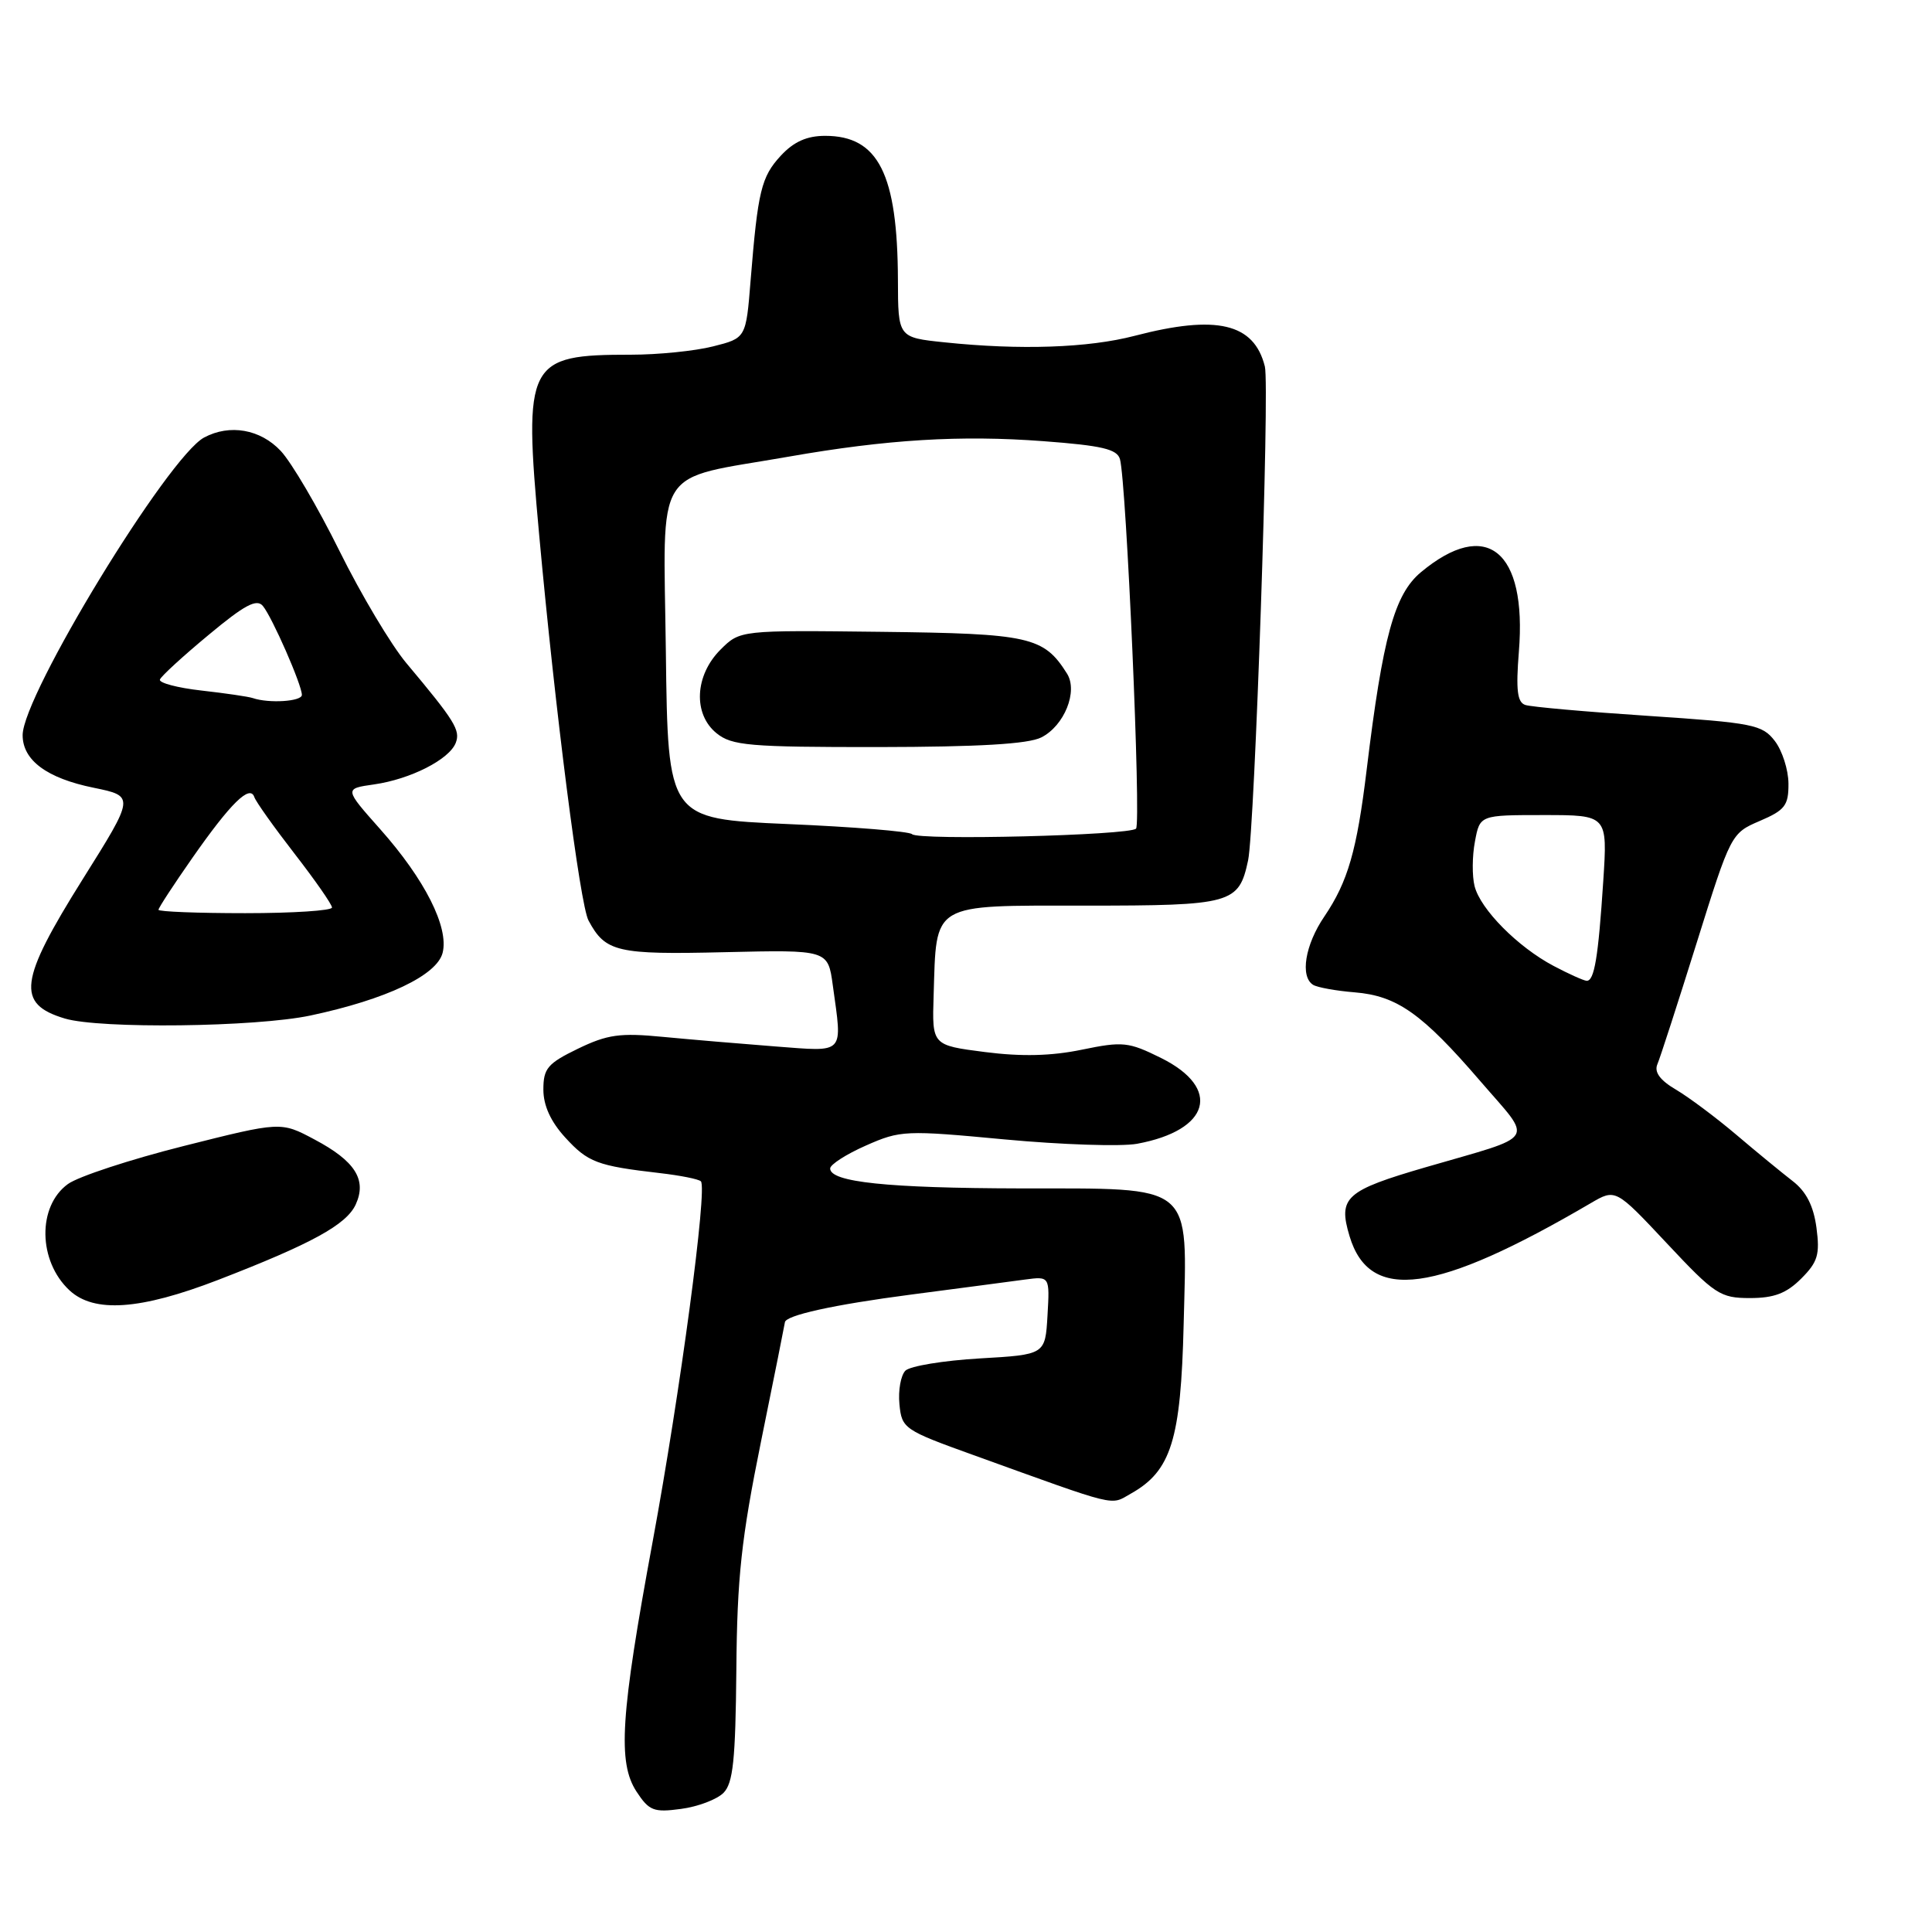 <?xml version="1.0" encoding="UTF-8" standalone="no"?>
<!DOCTYPE svg PUBLIC "-//W3C//DTD SVG 1.1//EN" "http://www.w3.org/Graphics/SVG/1.1/DTD/svg11.dtd" >
<svg xmlns="http://www.w3.org/2000/svg" xmlns:xlink="http://www.w3.org/1999/xlink" version="1.1" viewBox="0 0 256 256">
 <g >
 <path fill="currentColor"
d=" M 95.86 237.57 C 97.14 236.29 97.46 233.23 97.57 221.25 C 97.67 209.01 98.23 203.87 100.84 191.00 C 102.58 182.47 103.99 175.38 104.00 175.23 C 104.01 174.30 110.45 172.88 120.71 171.54 C 127.19 170.69 133.99 169.80 135.80 169.55 C 139.10 169.11 139.10 169.11 138.80 174.30 C 138.50 179.50 138.50 179.50 129.80 180.00 C 125.01 180.28 120.59 181.01 119.97 181.62 C 119.36 182.24 119.00 184.24 119.18 186.07 C 119.49 189.29 119.78 189.49 129.00 192.81 C 148.46 199.83 147.05 199.49 149.85 197.91 C 155.19 194.91 156.47 190.80 156.84 175.49 C 157.30 156.53 158.48 157.51 135.14 157.47 C 117.60 157.43 110.00 156.64 110.00 154.83 C 110.00 154.31 112.13 152.94 114.74 151.79 C 119.31 149.77 119.96 149.74 133.14 150.98 C 140.65 151.68 148.53 151.94 150.65 151.56 C 160.35 149.78 161.92 144.20 153.85 140.19 C 149.53 138.05 148.78 137.97 143.35 139.09 C 139.29 139.93 135.35 140.02 130.50 139.40 C 123.50 138.50 123.50 138.50 123.71 131.93 C 124.10 119.48 123.21 120.00 143.82 120.00 C 163.27 120.00 164.15 119.75 165.38 114.00 C 166.26 109.85 168.26 51.16 167.60 48.56 C 166.17 42.83 161.22 41.66 150.34 44.50 C 144.20 46.10 135.17 46.41 125.15 45.36 C 119.00 44.72 119.00 44.72 118.98 37.11 C 118.93 23.05 116.39 18.00 109.34 18.00 C 106.92 18.00 105.19 18.77 103.47 20.62 C 100.87 23.43 100.42 25.29 99.46 37.15 C 98.85 44.80 98.85 44.80 94.48 45.90 C 92.08 46.51 87.19 47.00 83.62 47.00 C 69.82 47.00 69.35 47.90 71.44 70.84 C 73.58 94.26 76.85 119.86 77.98 121.97 C 80.22 126.16 81.75 126.51 96.01 126.17 C 109.71 125.85 109.71 125.85 110.35 130.56 C 111.63 139.84 112.08 139.36 102.75 138.66 C 98.21 138.31 91.50 137.74 87.83 137.39 C 82.16 136.84 80.49 137.07 76.58 138.96 C 72.56 140.91 72.00 141.57 72.00 144.37 C 72.00 146.49 72.97 148.62 74.90 150.73 C 77.91 154.02 79.12 154.48 87.42 155.44 C 90.13 155.75 92.58 156.24 92.87 156.53 C 93.76 157.42 90.13 184.53 86.48 204.27 C 82.22 227.32 81.82 233.55 84.35 237.41 C 86.01 239.94 86.63 240.18 90.24 239.69 C 92.46 239.40 94.99 238.44 95.86 237.57 Z  M 28.89 169.60 C 41.31 164.80 45.92 162.27 47.14 159.59 C 48.63 156.32 47.06 153.84 41.66 150.98 C 37.21 148.61 37.21 148.61 24.35 151.85 C 17.28 153.63 10.38 155.89 9.00 156.89 C 4.94 159.83 5.04 167.09 9.20 170.97 C 12.46 174.01 18.57 173.58 28.89 169.60 Z  M 238.67 169.42 C 240.87 167.22 241.16 166.24 240.69 162.67 C 240.30 159.78 239.33 157.88 237.54 156.50 C 236.12 155.40 232.75 152.64 230.07 150.36 C 227.38 148.08 223.78 145.39 222.07 144.38 C 219.96 143.14 219.17 142.06 219.61 141.02 C 219.97 140.19 222.31 132.95 224.81 124.96 C 229.33 110.51 229.39 110.40 233.18 108.78 C 236.52 107.35 237.00 106.73 236.98 103.82 C 236.97 102.00 236.15 99.45 235.17 98.18 C 233.51 96.02 232.30 95.78 218.44 94.86 C 210.22 94.32 202.88 93.67 202.11 93.41 C 201.05 93.06 200.85 91.45 201.26 86.33 C 202.34 72.94 196.96 68.59 188.28 75.82 C 184.77 78.75 183.23 84.36 181.09 102.00 C 179.79 112.73 178.60 116.83 175.49 121.43 C 172.92 125.20 172.24 129.41 174.00 130.50 C 174.56 130.84 177.03 131.29 179.50 131.49 C 185.12 131.95 188.44 134.30 196.16 143.27 C 203.20 151.44 203.92 150.30 189.00 154.64 C 178.27 157.76 177.28 158.65 178.82 163.79 C 181.47 172.65 190.25 171.45 210.79 159.42 C 214.07 157.50 214.07 157.50 220.87 164.75 C 227.22 171.53 227.94 172.00 231.88 172.00 C 235.07 172.00 236.71 171.38 238.67 169.42 Z  M 41.14 134.56 C 51.17 132.43 57.90 129.24 58.65 126.25 C 59.50 122.87 56.29 116.52 50.37 109.86 C 45.61 104.50 45.61 104.50 49.56 103.94 C 54.40 103.25 59.54 100.63 60.39 98.43 C 61.03 96.76 60.27 95.53 53.84 87.86 C 51.83 85.46 47.84 78.78 44.98 73.00 C 42.12 67.22 38.62 61.26 37.20 59.75 C 34.50 56.87 30.44 56.16 27.05 57.97 C 22.26 60.54 3.00 92.12 3.00 97.41 C 3.00 100.74 6.21 103.12 12.41 104.38 C 17.86 105.50 17.86 105.50 10.96 116.50 C 2.51 129.98 2.12 133.02 8.59 134.96 C 13.24 136.35 33.88 136.10 41.14 134.56 Z  M 120.85 110.53 C 120.50 110.17 113.07 109.56 104.35 109.19 C 88.50 108.50 88.50 108.50 88.23 86.41 C 87.92 61.18 86.35 63.69 104.50 60.51 C 117.50 58.23 127.29 57.63 138.27 58.46 C 146.01 59.04 148.02 59.51 148.40 60.84 C 149.25 63.83 151.23 109.11 150.53 109.80 C 149.64 110.69 121.69 111.39 120.85 110.53 Z  M 137.98 97.71 C 141.03 96.17 142.87 91.60 141.38 89.25 C 138.30 84.36 136.44 83.95 116.75 83.72 C 98.06 83.50 98.06 83.50 95.47 86.08 C 92.05 89.50 91.81 94.62 94.95 97.16 C 96.98 98.80 99.27 99.00 116.36 98.99 C 129.71 98.97 136.25 98.59 137.98 97.71 Z  M 205.86 127.99 C 201.11 125.48 196.16 120.48 195.39 117.42 C 195.05 116.08 195.07 113.41 195.44 111.49 C 196.09 108.00 196.09 108.00 204.55 108.00 C 213.01 108.00 213.01 108.00 212.44 116.75 C 211.78 126.85 211.26 130.02 210.23 129.96 C 209.83 129.93 207.86 129.05 205.86 127.99 Z  M 21.00 120.55 C 21.00 120.30 23.02 117.21 25.48 113.69 C 30.56 106.42 33.12 103.90 33.70 105.62 C 33.91 106.24 36.31 109.61 39.03 113.12 C 41.75 116.63 43.99 119.84 43.99 120.25 C 44.00 120.66 38.83 121.00 32.50 121.00 C 26.18 121.00 21.00 120.80 21.00 120.55 Z  M 33.50 92.50 C 32.95 92.31 29.89 91.86 26.69 91.50 C 23.50 91.14 21.02 90.48 21.19 90.04 C 21.36 89.59 24.26 86.93 27.64 84.13 C 32.40 80.16 34.01 79.30 34.83 80.29 C 36.07 81.79 40.00 90.75 40.00 92.08 C 40.00 92.95 35.63 93.23 33.50 92.50 Z "/>
</g>
</svg>